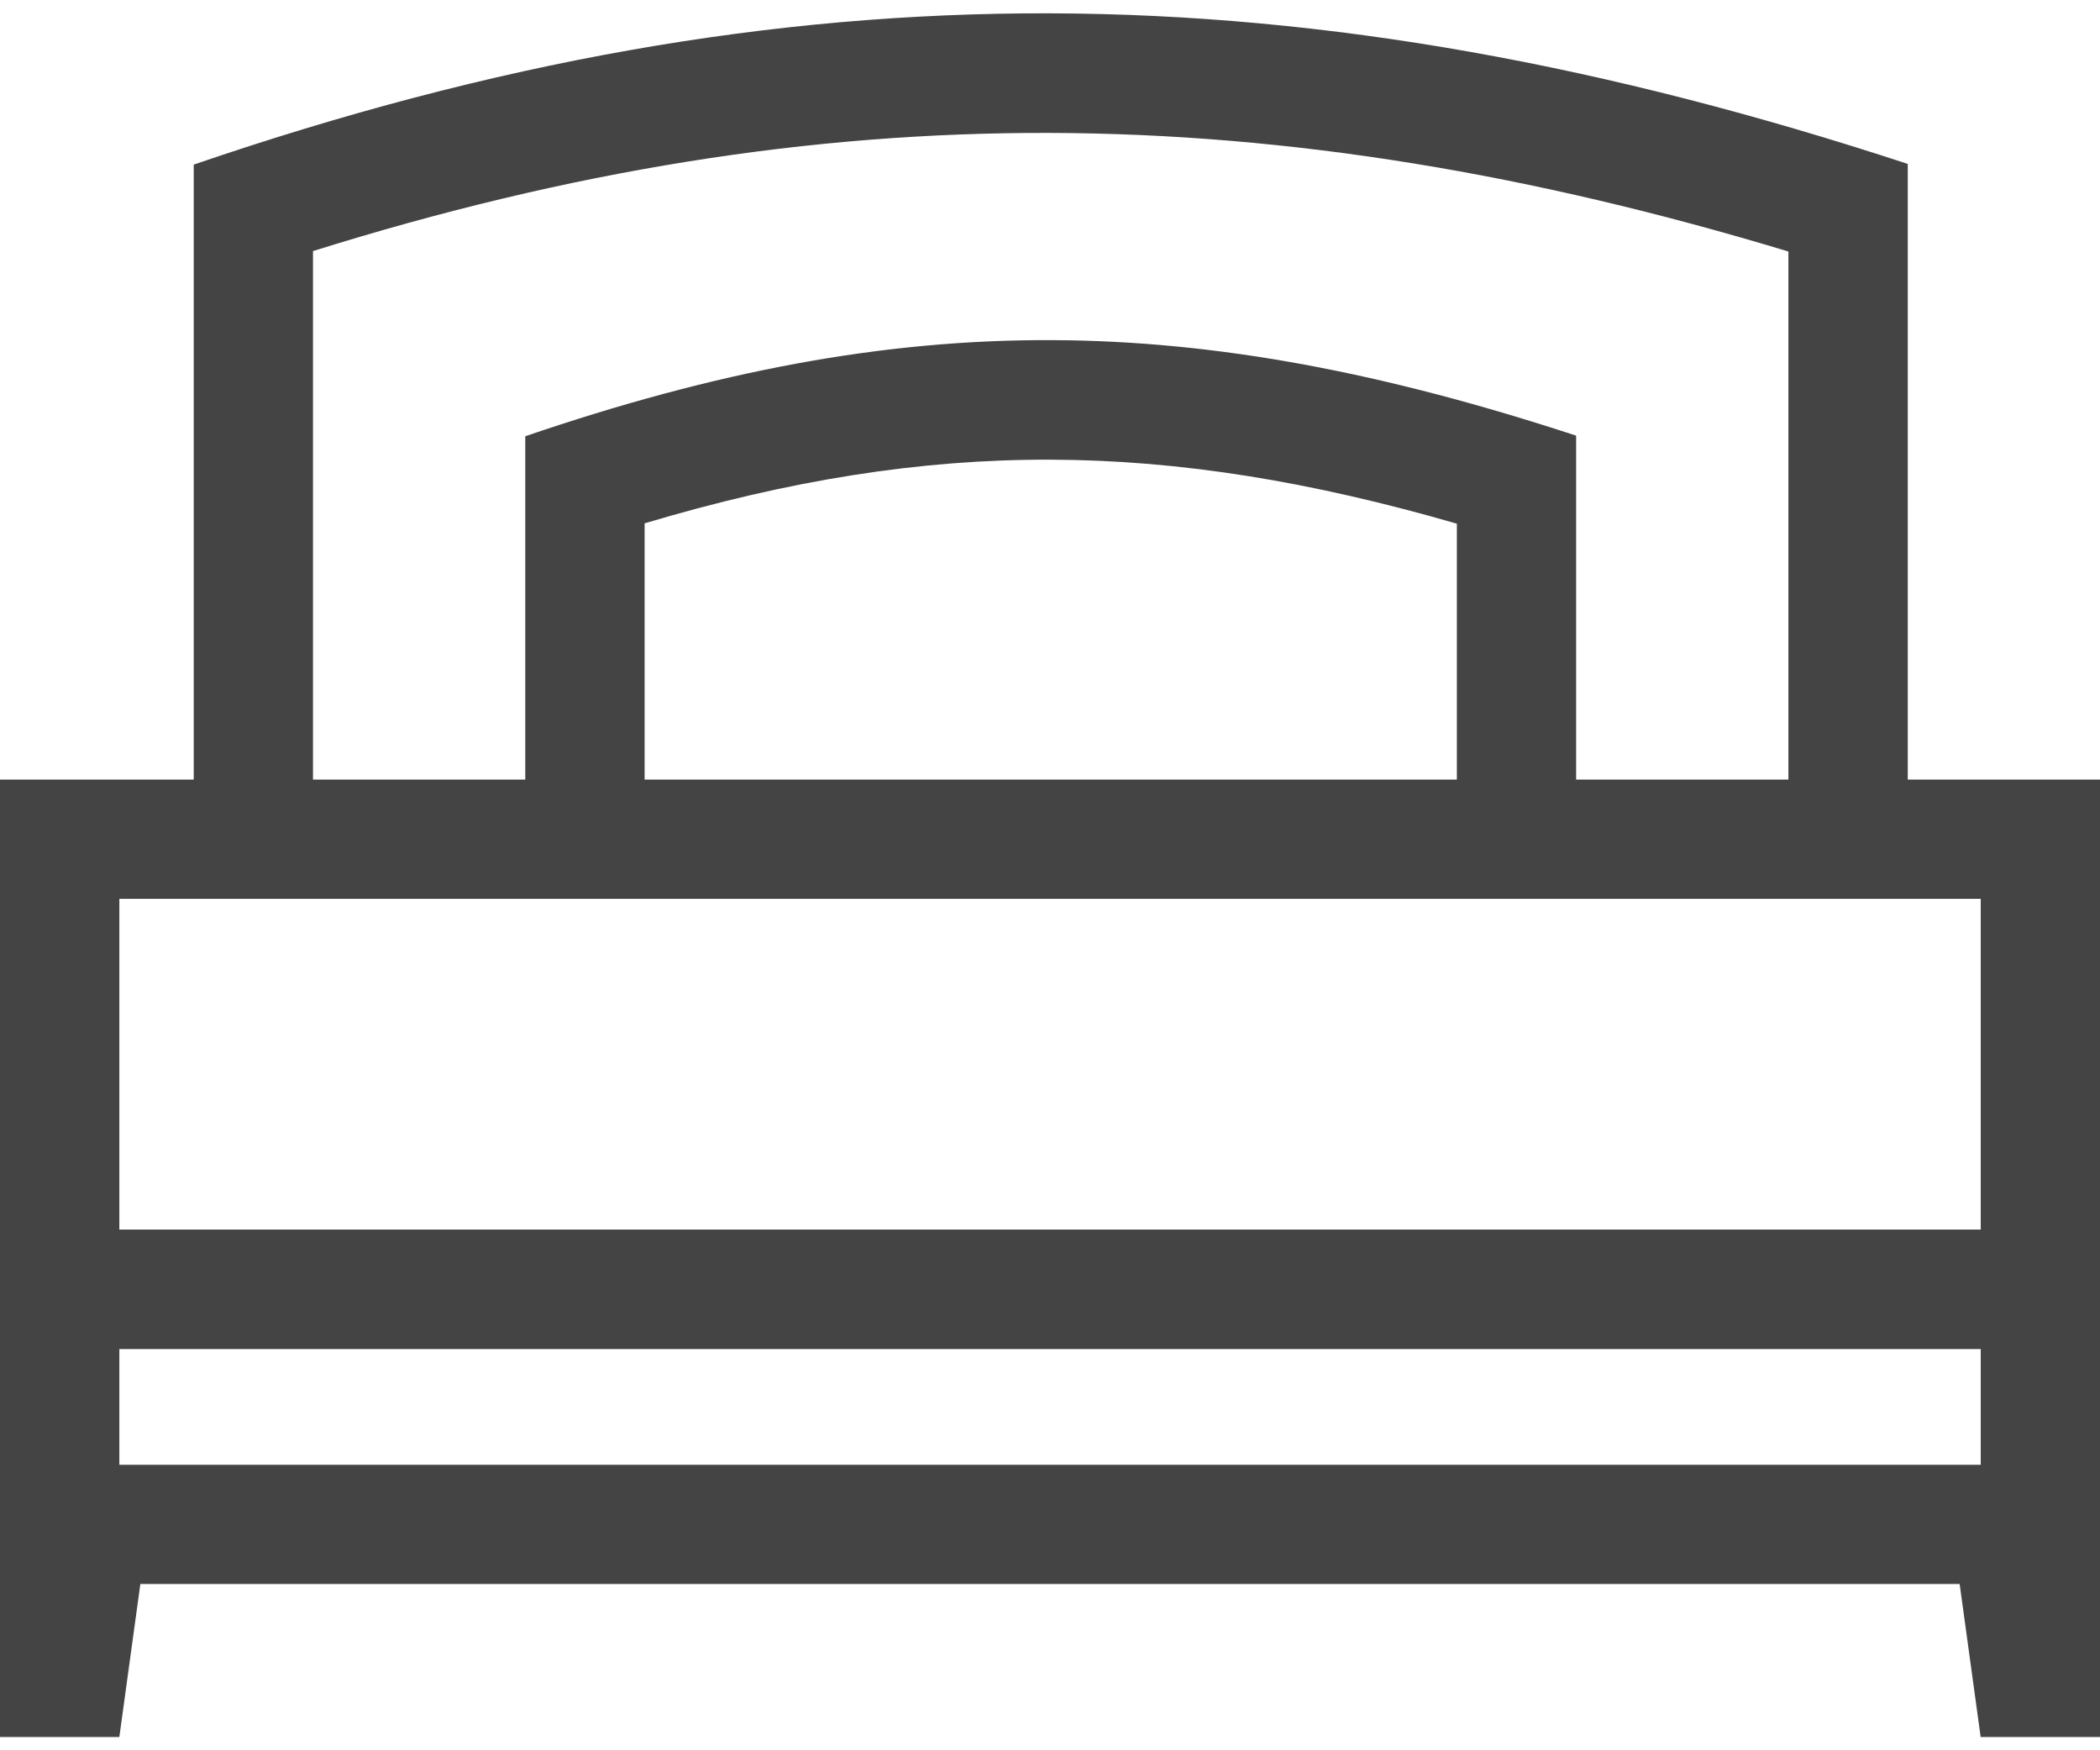 <svg width="24" height="20" viewBox="0 0 24 20" fill="none" xmlns="http://www.w3.org/2000/svg">
<path fill-rule="evenodd" clip-rule="evenodd" d="M6.003 4.985V8.908H3.577V2.869C9.436 1.034 14.576 1.102 20.439 2.874V8.908H18.013V4.978C13.647 3.548 10.364 3.495 6.003 4.985ZM16.65 8.908H7.367V5.98C10.677 4.992 13.339 5.027 16.65 5.984V8.908ZM1.604 18.1H22.396L22.636 19.848H24V8.908H21.803V1.873C14.941 -0.379 9.065 -0.466 2.214 1.881V8.908H0V19.848H1.364L1.604 18.1ZM1.364 15.415H22.637V16.737H1.364V15.415ZM1.364 10.271H22.637V14.05H1.364V10.271Z" fill="#444444"/>
</svg>
